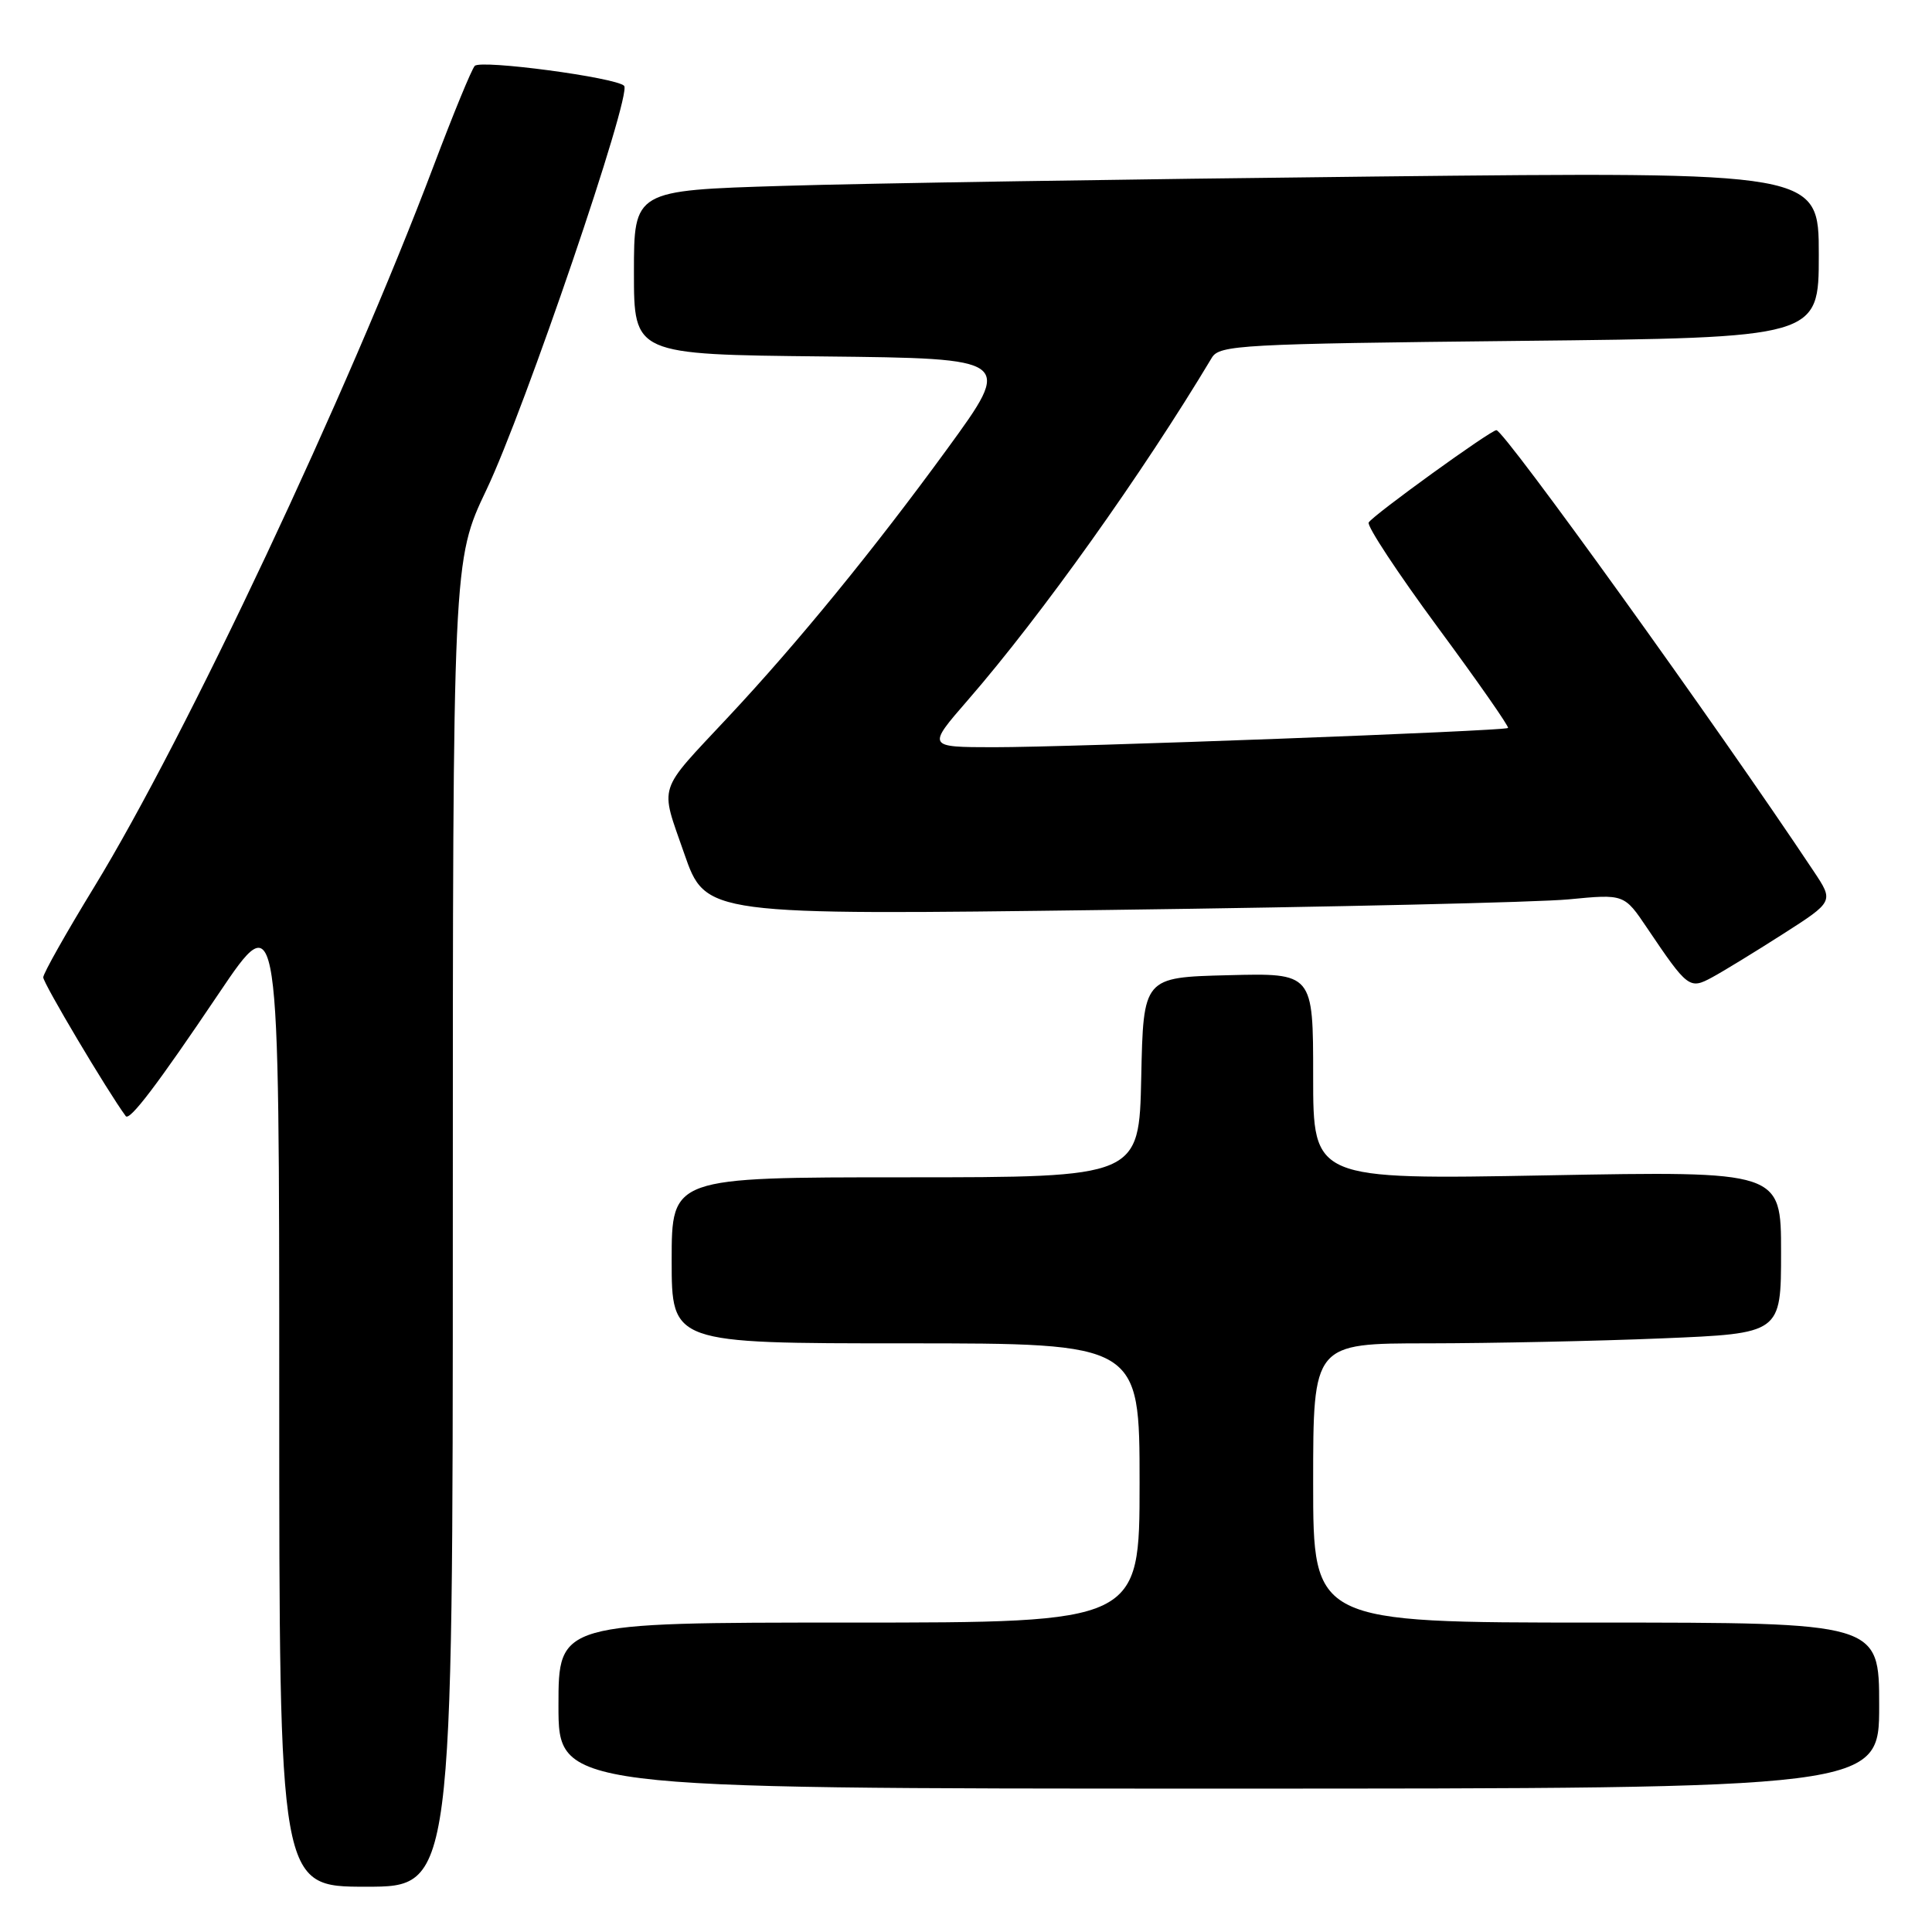 <?xml version="1.0" encoding="UTF-8" standalone="no"?>
<!DOCTYPE svg PUBLIC "-//W3C//DTD SVG 1.1//EN" "http://www.w3.org/Graphics/SVG/1.1/DTD/svg11.dtd" >
<svg xmlns="http://www.w3.org/2000/svg" xmlns:xlink="http://www.w3.org/1999/xlink" version="1.1" viewBox="0 0 256 256">
 <g >
 <path fill="currentColor"
d=" M 60.00 162.12 C 60.00 74.25 60.00 74.25 64.47 64.87 C 69.50 54.33 83.78 12.44 82.70 11.37 C 81.60 10.26 63.72 7.88 62.91 8.73 C 62.50 9.15 60.05 15.12 57.45 22.00 C 46.06 52.14 24.65 97.61 12.50 117.50 C 8.80 123.55 5.75 128.95 5.73 129.50 C 5.70 130.24 14.23 144.59 16.66 147.89 C 17.17 148.58 20.82 143.78 29.00 131.63 C 37.00 119.76 37.00 119.76 37.00 184.88 C 37.00 250.00 37.00 250.00 48.50 250.00 C 60.00 250.00 60.00 250.00 60.00 162.12 Z  M 249.00 226.00 C 249.00 215.00 249.00 215.00 211.50 215.00 C 174.00 215.00 174.00 215.00 174.00 196.50 C 174.00 178.00 174.00 178.00 189.25 178.00 C 197.64 177.99 211.59 177.70 220.25 177.34 C 236.00 176.69 236.00 176.69 236.00 165.93 C 236.00 155.17 236.00 155.17 205.00 155.74 C 174.00 156.31 174.00 156.31 174.00 142.62 C 174.00 128.93 174.00 128.93 162.75 129.22 C 151.50 129.50 151.50 129.50 151.22 142.75 C 150.94 156.00 150.94 156.00 119.97 156.00 C 89.00 156.00 89.00 156.00 89.00 167.00 C 89.00 178.00 89.00 178.00 120.00 178.00 C 151.00 178.00 151.00 178.00 151.00 196.50 C 151.00 215.00 151.00 215.00 112.50 215.00 C 74.00 215.00 74.00 215.00 74.00 226.00 C 74.00 237.00 74.00 237.00 161.50 237.00 C 249.00 237.00 249.00 237.00 249.00 226.00 Z  M 236.24 123.77 C 242.99 119.45 242.99 119.45 240.34 115.47 C 227.53 96.21 199.32 57.00 198.28 57.00 C 197.52 57.00 181.97 68.23 181.36 69.23 C 181.08 69.67 185.20 75.92 190.50 83.11 C 195.81 90.30 200.00 96.31 199.82 96.46 C 199.34 96.87 141.86 99.02 131.67 99.01 C 122.83 99.00 122.83 99.00 128.26 92.75 C 137.99 81.55 151.40 62.72 160.58 47.39 C 161.59 45.72 164.42 45.56 201.33 45.17 C 241.00 44.75 241.00 44.75 241.00 33.76 C 241.00 22.76 241.00 22.76 182.25 23.39 C 149.94 23.74 114.61 24.29 103.75 24.63 C 84.00 25.23 84.00 25.23 84.00 36.10 C 84.00 46.97 84.00 46.97 109.12 47.23 C 134.24 47.50 134.24 47.50 125.50 59.50 C 115.81 72.79 105.74 85.13 96.50 95.00 C 86.97 105.20 87.43 103.78 90.66 113.09 C 93.50 121.27 93.50 121.27 147.00 120.57 C 176.43 120.19 203.81 119.56 207.86 119.17 C 215.22 118.46 215.22 118.46 218.26 122.98 C 223.63 130.94 223.87 131.13 226.87 129.50 C 228.32 128.72 232.53 126.14 236.24 123.77 Z "/>
</g>
</svg>